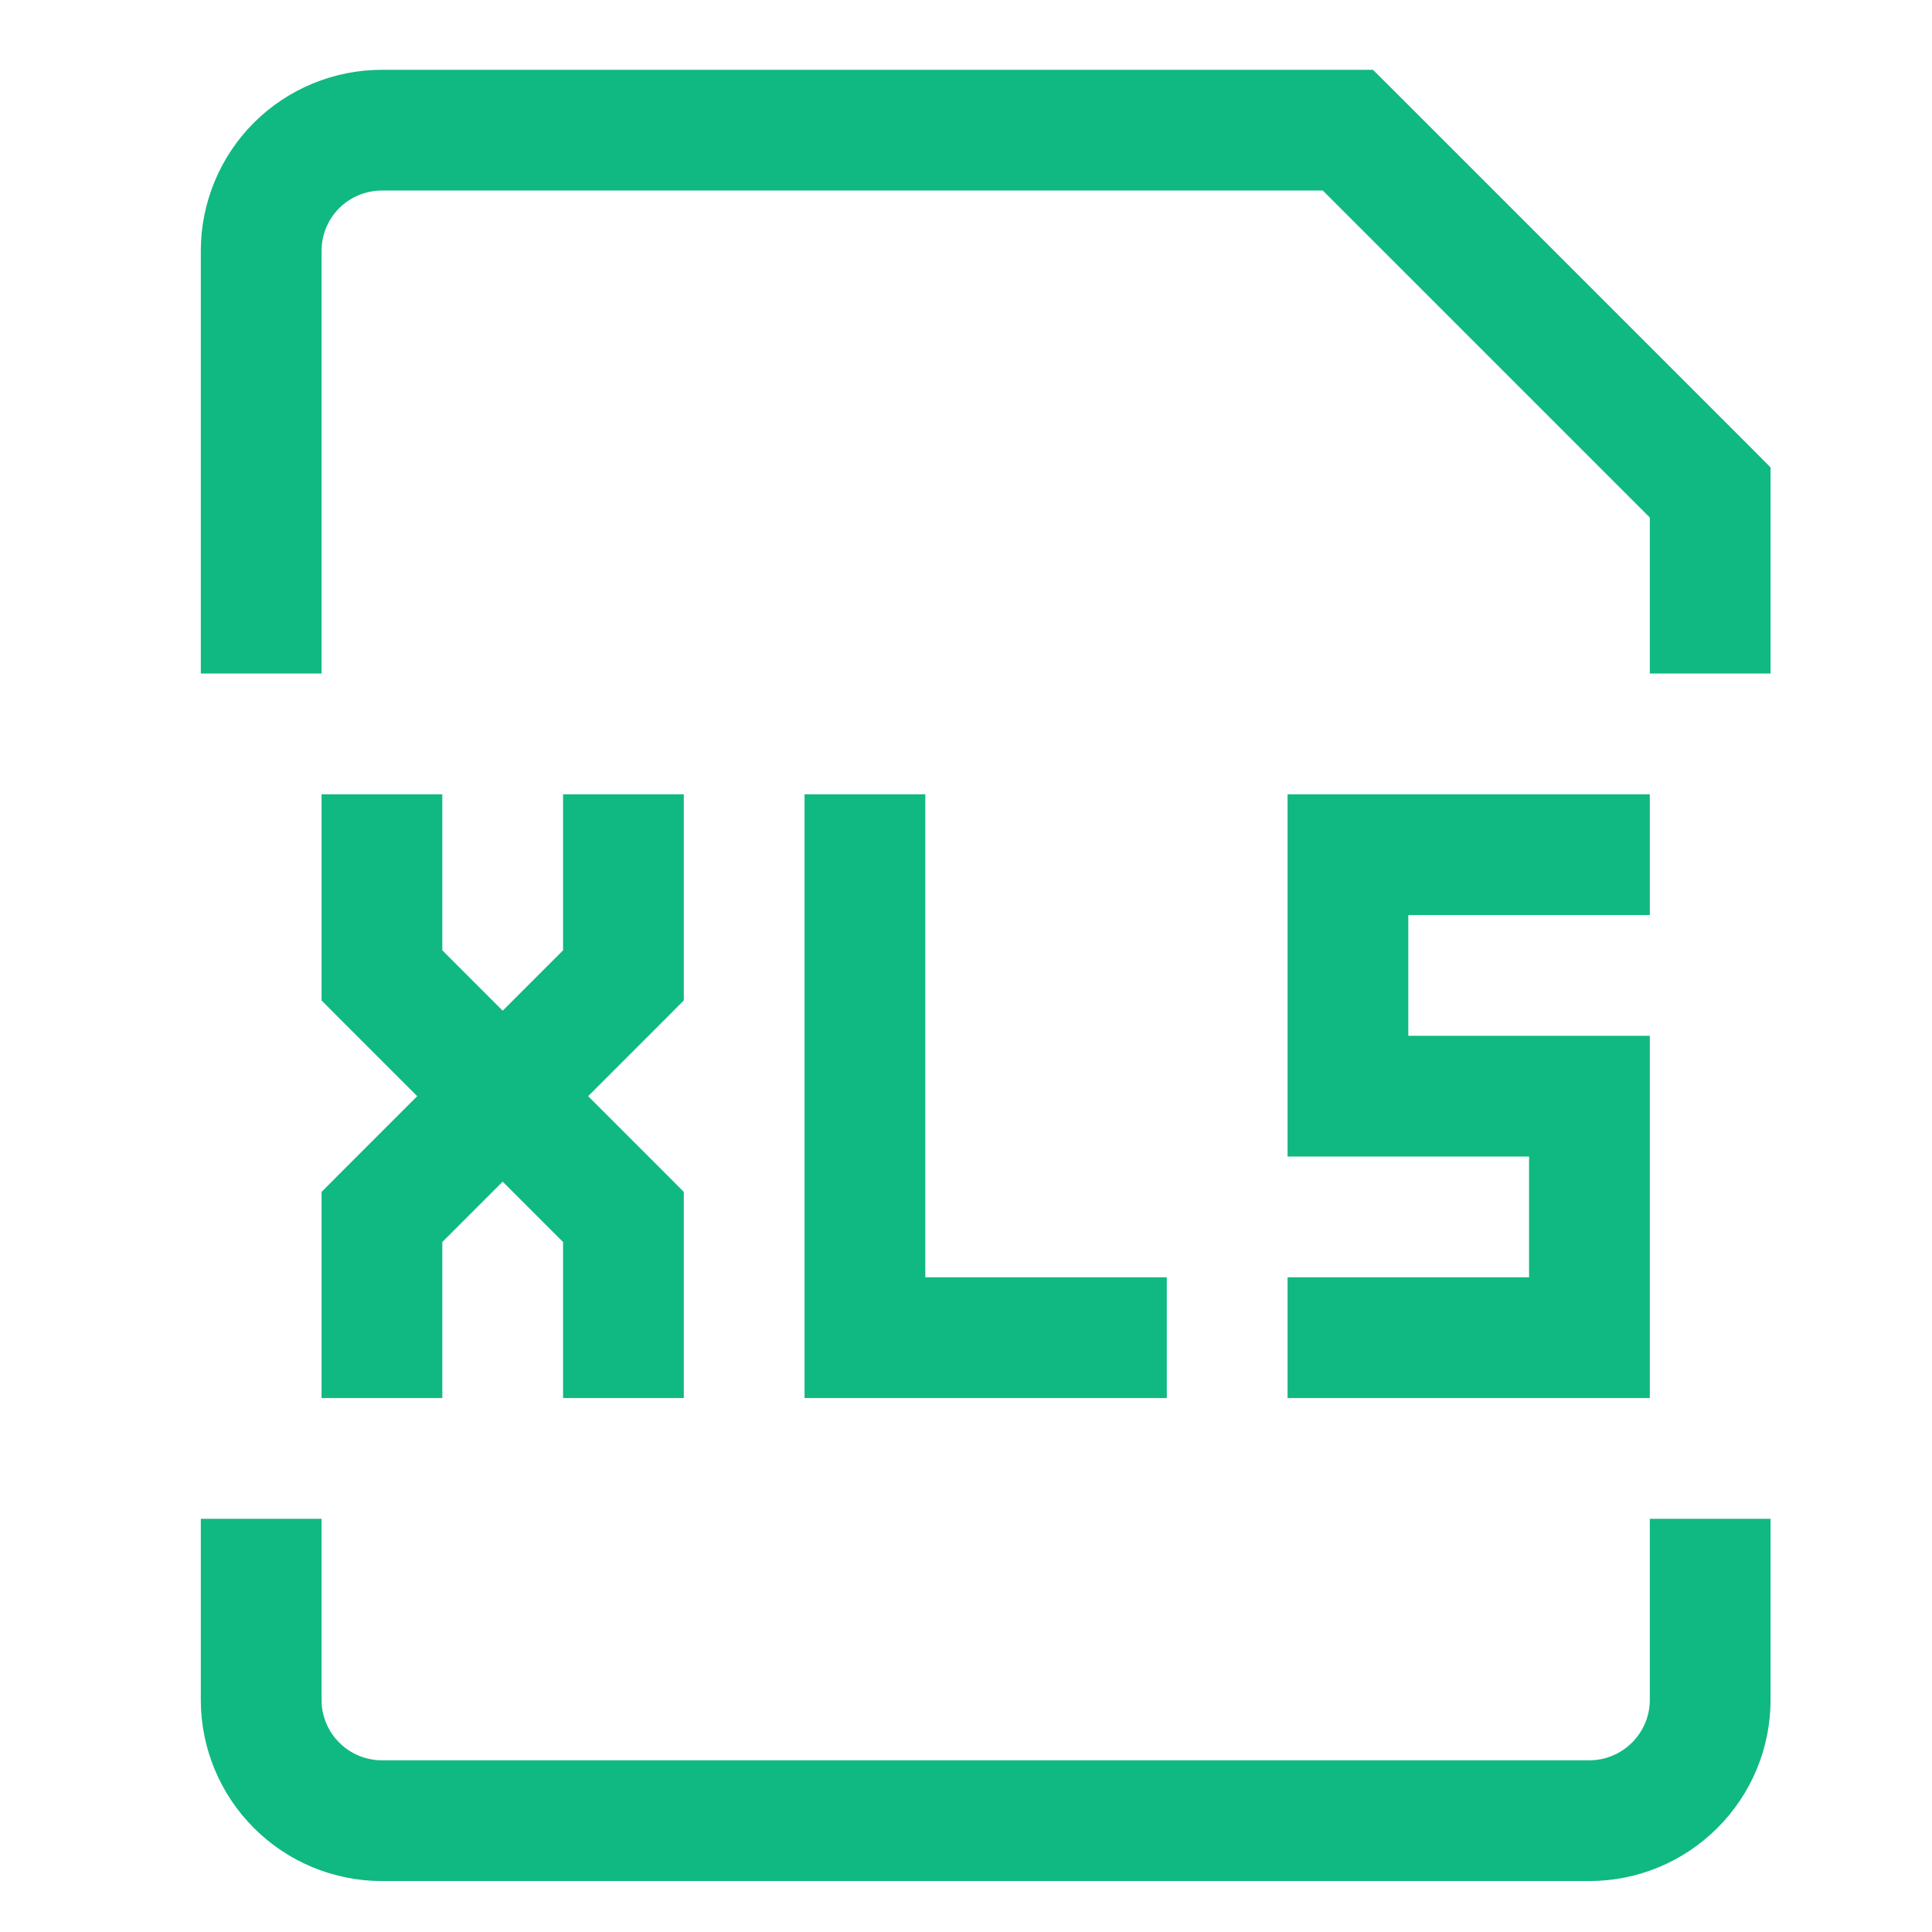 <svg width="16" height="16" viewBox="0 0 16 16" fill="none" xmlns="http://www.w3.org/2000/svg">
<g clip-path="url(#clip0_63_1021)">
<path d="M14.163 4.078H14.663V3.871L14.517 3.724L14.163 4.078ZM11.163 1.078L11.517 0.724L11.37 0.578H11.163V1.078ZM7.163 11.078H6.663V11.578H7.163V11.078ZM5.163 10.078H5.663V9.871L5.517 9.724L5.163 10.078ZM3.163 8.078H2.663V8.285L2.809 8.432L3.163 8.078ZM11.163 7.078V6.578H10.663V7.078H11.163ZM11.163 9.078H10.663V9.578H11.163V9.078ZM13.163 9.078H13.663V8.578H13.163V9.078ZM13.163 11.078V11.578H13.663V11.078H13.163ZM3.163 10.078L2.809 9.724L2.663 9.871V10.078H3.163ZM5.163 8.078L5.517 8.432L5.663 8.285V8.078H5.163ZM2.663 5.578V2.078H1.663V5.578H2.663ZM13.663 4.078V5.578H14.663V4.078H13.663ZM3.163 1.578H11.163V0.578H3.163V1.578ZM10.809 1.432L13.809 4.432L14.517 3.724L11.517 0.724L10.809 1.432ZM2.663 2.078C2.663 1.945 2.715 1.818 2.809 1.724C2.903 1.63 3.03 1.578 3.163 1.578V0.578C2.765 0.578 2.383 0.736 2.102 1.017C1.821 1.298 1.663 1.68 1.663 2.078H2.663ZM1.663 12.578V14.078H2.663V12.578H1.663ZM3.163 15.578H13.163V14.578H3.163V15.578ZM14.663 14.078V12.578H13.663V14.078H14.663ZM13.163 15.578C13.56 15.578 13.942 15.42 14.223 15.138C14.505 14.857 14.663 14.476 14.663 14.078H13.663C13.663 14.21 13.61 14.337 13.516 14.431C13.422 14.525 13.295 14.578 13.163 14.578V15.578ZM1.663 14.078C1.663 14.476 1.821 14.857 2.102 15.138C2.383 15.42 2.765 15.578 3.163 15.578V14.578C3.03 14.578 2.903 14.525 2.809 14.431C2.715 14.337 2.663 14.21 2.663 14.078H1.663ZM6.663 6.578V11.078H7.663V6.578H6.663ZM7.163 11.578H9.663V10.578H7.163V11.578ZM4.663 10.078V11.578H5.663V10.078H4.663ZM5.517 9.724L3.517 7.724L2.809 8.432L4.809 10.432L5.517 9.724ZM3.663 8.078V6.578H2.663V8.078H3.663ZM13.663 6.578H11.163V7.578H13.663V6.578ZM10.663 7.078V9.078H11.663V7.078H10.663ZM11.163 9.578H13.163V8.578H11.163V9.578ZM12.663 9.078V11.078H13.663V9.078H12.663ZM13.163 10.578H10.663V11.578H13.163V10.578ZM3.663 11.578V10.078H2.663V11.578H3.663ZM3.517 10.432L5.517 8.432L4.809 7.724L2.809 9.724L3.517 10.432ZM5.663 8.078V6.578H4.663V8.078H5.663Z" fill="#10B981"/>
</g>
<defs>
<clipPath id="clip0_63_1021">
<rect width="15" height="15" fill="white" transform="translate(0.663 0.578)"/>
</clipPath>
</defs>
</svg>
